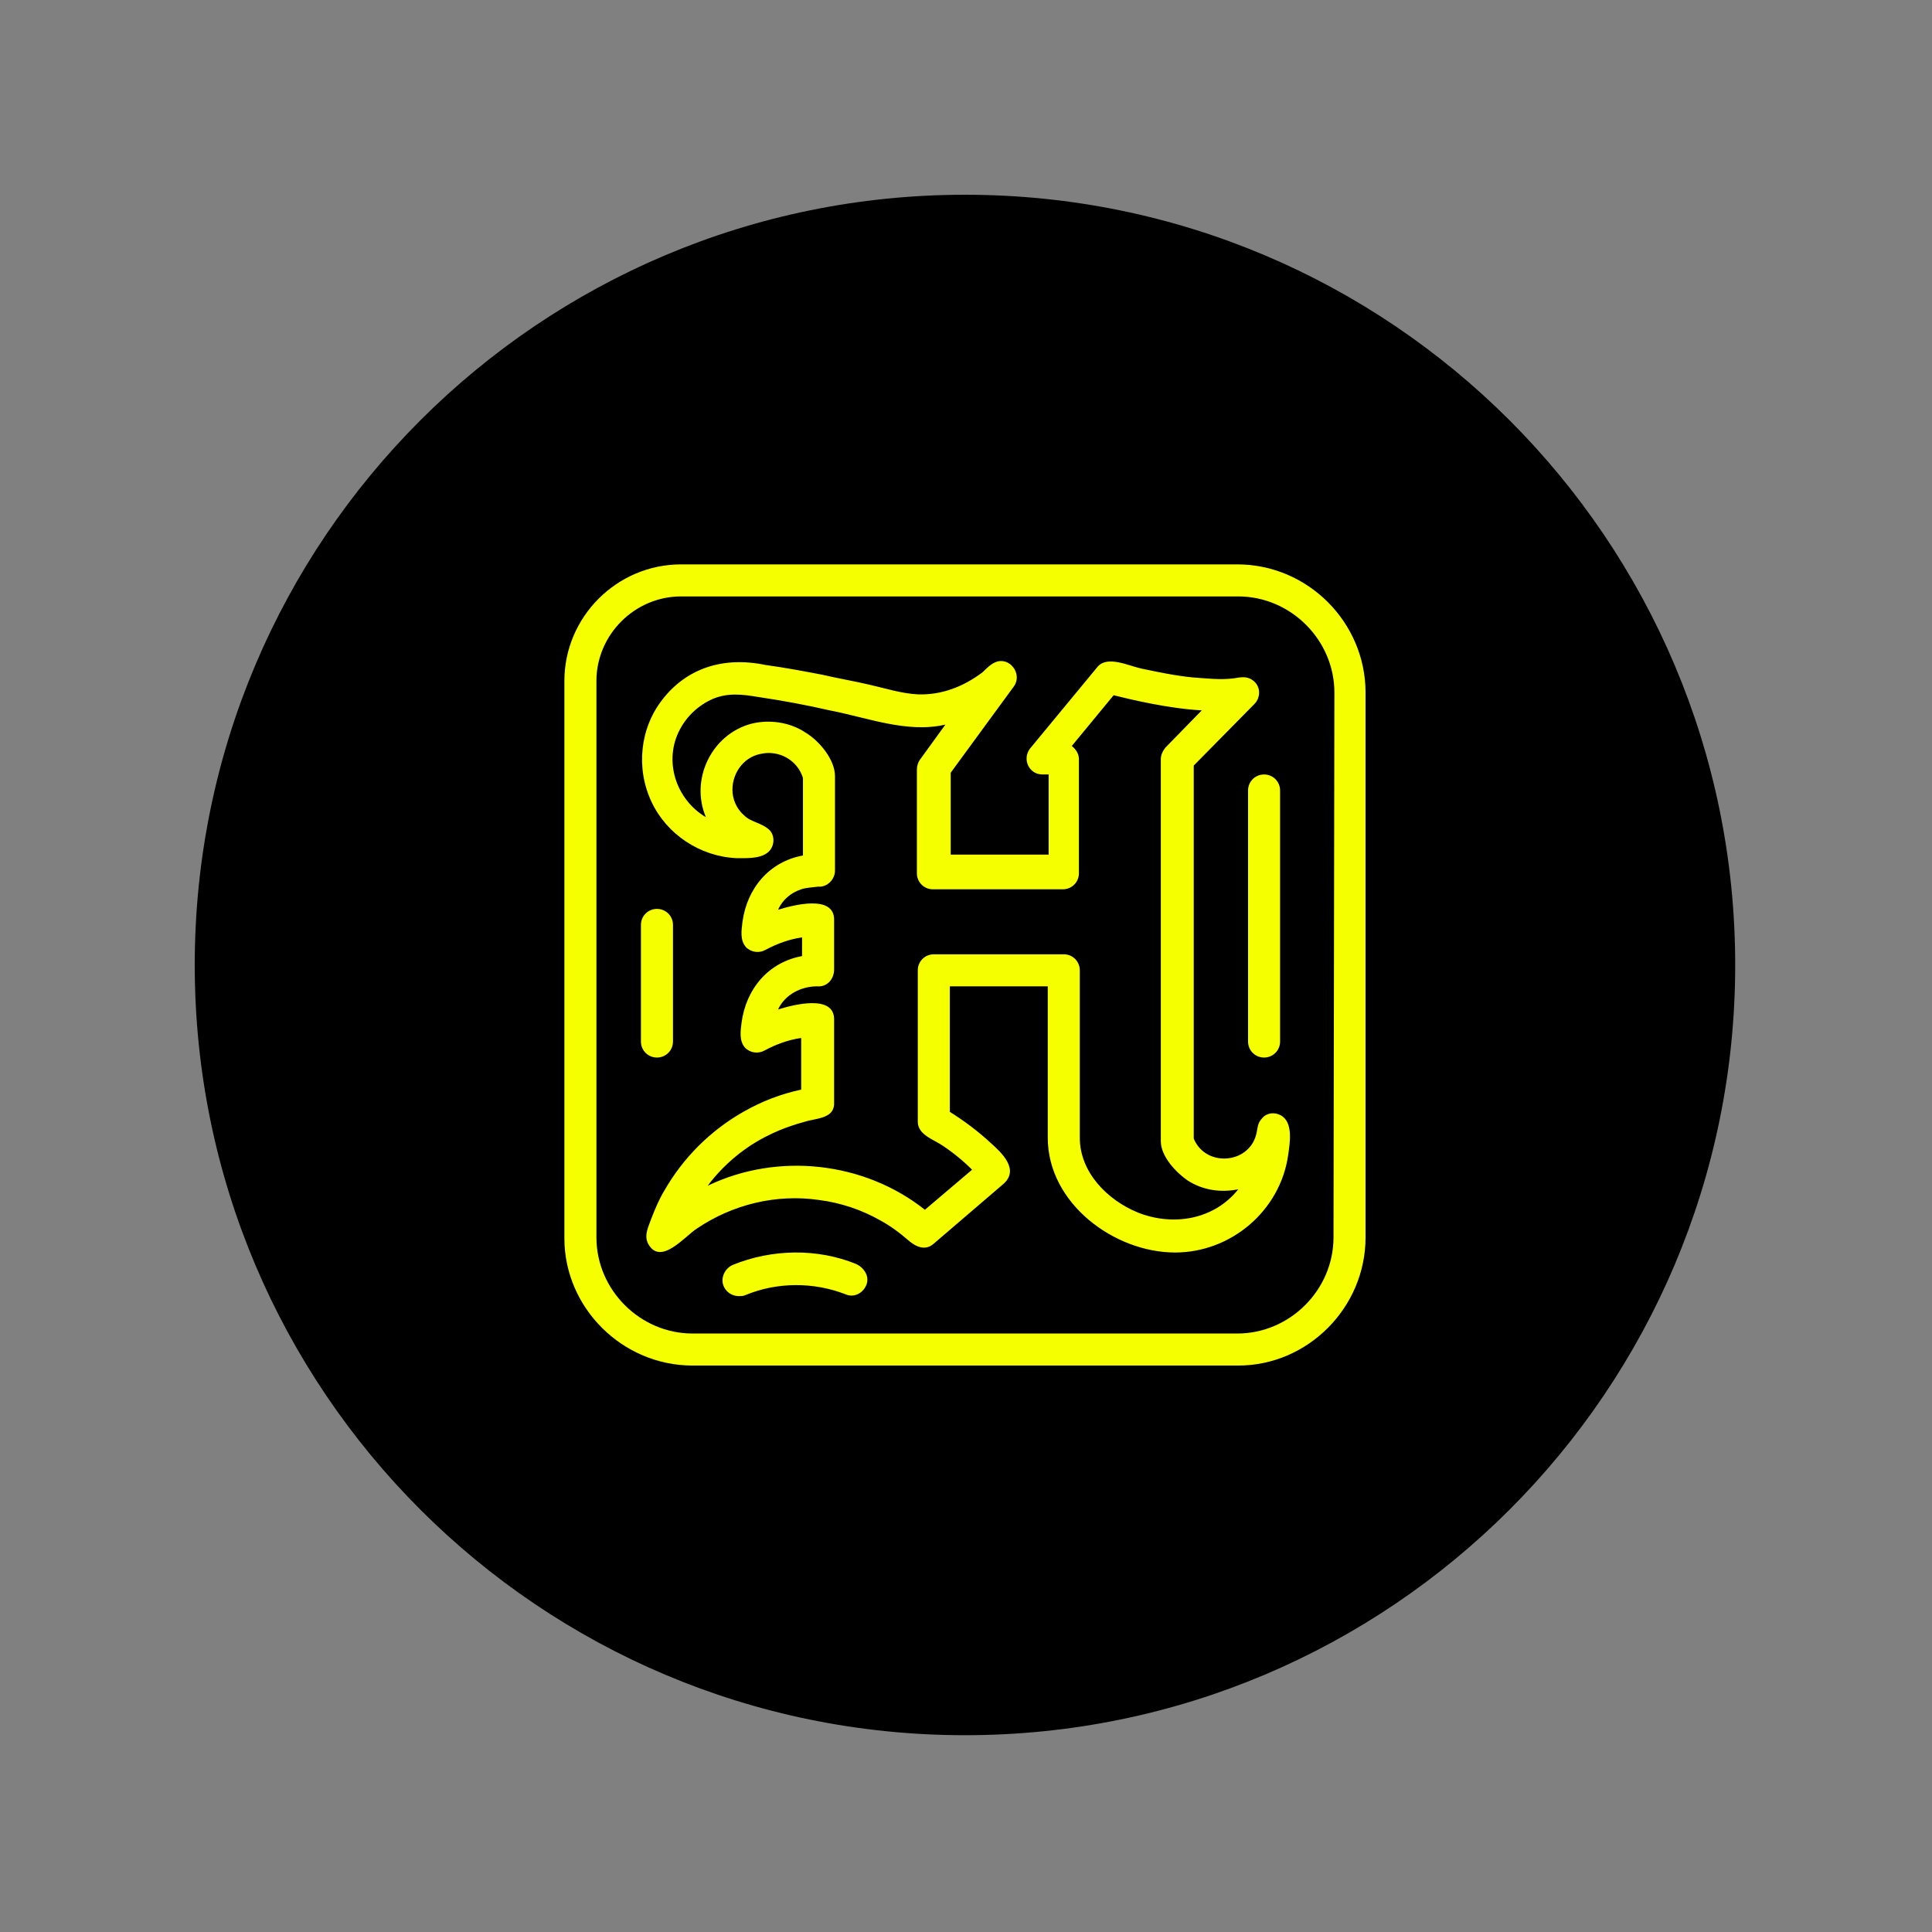 <svg xmlns="http://www.w3.org/2000/svg" version="1.1" xmlns:xlink="http://www.w3.org/1999/xlink" xmlns:svgjs="http://svgjs.dev/svgjs" width="128" height="128" viewBox="0 0 128 128"><rect x="0" y="0" width="128" height="128" fill="#808080" stroke="none"/><g transform="matrix(0.805,0,0,0.805,12.412,12.815)"><svg viewBox="0 0 98 98" data-background-color="#f5ff00" preserveAspectRatio="xMidYMid meet" height="127" width="128" xmlns="http://www.w3.org/2000/svg" xmlns:xlink="http://www.w3.org/1999/xlink"><g id="tight-bounds" transform="matrix(1,0,0,1,0.084,0.084)"><svg viewBox="0 0 97.832 97.832" height="97.832" width="97.832"><g><svg></svg></g><g><svg viewBox="0 0 97.832 97.832" height="97.832" width="97.832"><g><path d="M0 48.916c0-27.016 21.9-48.916 48.916-48.916 27.016 0 48.916 21.9 48.916 48.916 0 27.016-21.9 48.916-48.916 48.916-27.016 0-48.916-21.9-48.916-48.916zM48.916 93.244c24.481 0 44.328-19.846 44.328-44.328 0-24.481-19.846-44.328-44.328-44.327-24.481 0-44.328 19.846-44.327 44.327 0 24.481 19.846 44.328 44.327 44.328z" data-fill-palette-color="tertiary" fill="#000000" stroke="transparent"></path><ellipse rx="46.959" ry="46.959" cx="48.916" cy="48.916" fill="#000000" stroke="transparent" stroke-width="0" fill-opacity="1" data-fill-palette-color="tertiary"></ellipse></g><g transform="matrix(1,0,0,1,23.475,23.475)"><svg viewBox="0 0 50.881 50.881" height="50.881" width="50.881"><g><svg viewBox="0 0 50.881 50.881" height="50.881" width="50.881"><g><svg viewBox="0 0 50.881 50.881" height="50.881" width="50.881"><g id="textblocktransform"><svg viewBox="0 0 50.881 50.881" height="50.881" width="50.881" id="textblock"><g><svg viewBox="0 0 50.881 50.881" height="50.881" width="50.881"><g><svg viewBox="0 0 50.881 50.881" height="50.881" width="50.881"><g><svg xmlns="http://www.w3.org/2000/svg" xmlns:xlink="http://www.w3.org/1999/xlink" version="1.1" x="0" y="0" viewBox="5 5 90 90" enable-background="new 0 0 100 100" xml:space="preserve" height="50.881" width="50.881" class="icon-icon-0" data-fill-palette-color="quaternary" id="icon-0"><path fill="#f5ff00" d="M85.5 66.9c-0.7-0.4-1.6-0.3-2.1 0.3-0.6 0.6-0.5 1.2-0.7 1.9-0.9 3.3-5.7 3.6-7 0.4V27.6l6.8-6.9c0.8-0.8 0.7-2.1-0.2-2.7-0.7-0.5-1.4-0.3-2.1-0.2-1.5 0.2-3.1 0-4.6-0.1-2-0.2-3.9-0.6-5.8-1-1.4-0.3-3.8-1.5-4.9-0.2l-7.6 9.2c-0.9 1.2-0.1 2.9 1.4 2.9h0.7v9h-11v-9.2l7.1-9.7c1-1.4-0.5-3.4-2.1-2.7-0.5 0.2-1 0.7-1.4 1.1-2.1 1.6-4.6 2.6-7.3 2.5-1.9-0.1-3.7-0.7-5.5-1.1-1.7-0.4-3.5-0.7-5.2-1.1-2.1-0.4-4.2-0.8-6.4-1.1-4.8-1-8.9 0.4-11.6 3.9-2.5 3.2-3 7.7-1.2 11.5 1.7 3.6 5.4 6.1 9.5 6.3 1 0 2.6 0.1 3.5-0.6 0.8-0.6 0.9-1.8 0.3-2.5C27.2 34 26 34 25.2 33.2c-0.7-0.6-1.2-1.5-1.3-2.5-0.2-2 1.1-4 3.1-4.4 2.1-0.5 4.2 0.7 4.8 2.7v8.7c-3.8 0.7-6.3 3.7-6.8 7.5-0.1 0.9-0.3 2 0.4 2.8 0.6 0.6 1.5 0.7 2.2 0.3 1.3-0.7 2.7-1.2 4.1-1.4V49c-3.8 0.7-6.3 3.7-6.8 7.5-0.1 0.9-0.3 2 0.4 2.8 0.6 0.6 1.5 0.7 2.2 0.3 1.3-0.7 2.7-1.2 4.1-1.4V64c-2.3 0.5-4.4 1.3-6.5 2.5-3.7 2.1-6.8 5.2-8.9 8.9-0.6 1-1 2-1.4 3-0.3 0.9-0.9 1.9-0.4 2.9 1.4 2.6 4.2-0.9 5.5-1.7 4-2.7 8.9-3.9 13.7-3.2 2.4 0.3 4.8 1.1 6.9 2.3 1.1 0.6 2.2 1.4 3.1 2.2 0.8 0.7 1.9 1.3 2.9 0.4l7.7-6.6C56.3 73 54 71 52.9 70c-1.4-1.3-3-2.5-4.6-3.5V52.4h11v17c0 7.4 7.5 12.9 14.3 12.9 6.3 0 11.8-4.7 12.7-10.9C86.5 70 86.9 67.7 85.5 66.9zM69.4 77.8c-3.4-1.4-6.5-4.5-6.5-8.4V50.6c0-1-0.8-1.8-1.8-1.8H46.5c-1 0-1.8 0.8-1.8 1.8v17c0 1.5 1.8 2 2.8 2.7 1.2 0.8 2.3 1.7 3.3 2.7l-5.3 4.5C38.7 72.1 29 71 21.1 74.8c1.8-2.4 4.2-4.4 6.9-5.7 1.4-0.7 2.9-1.2 4.4-1.6 1.3-0.3 3-0.4 2.9-2.1v-9.2c0.1-3-4.7-1.7-6.3-1.2 0.8-1.7 2.6-2.6 4.4-2.6 1.1 0.1 1.9-0.8 1.9-1.9V45c0.1-3-4.7-1.7-6.3-1.2 0.5-1.1 1.4-1.9 2.6-2.3 0.6-0.2 1.2-0.2 1.9-0.3 1 0.1 1.9-0.8 1.9-1.8V28.8l0 0 0 0 0 0c0-1.9-1.8-4-3.3-4.9-1.8-1.2-4.1-1.5-6.1-1-4.5 1.2-6.9 6.3-5.1 10.5-3.4-2-4.8-6.4-2.9-9.9 0.8-1.5 2.1-2.7 3.7-3.4 1.7-0.7 3.3-0.5 5.1-0.2 2.7 0.4 5.4 0.9 8 1.5 4.2 0.8 8.7 2.6 13 1.6l-2.9 4c-0.2 0.3-0.3 0.7-0.3 1.1v11.6c0 1 0.8 1.8 1.8 1.8H61c1 0 1.8-0.8 1.8-1.8V26.9c0-0.6-0.3-1.1-0.8-1.5l4.7-5.7c2 0.5 6.2 1.5 9.9 1.7l-4.1 4.2C72.2 26 72 26.4 72 26.9v42.9c0 1.7 1.7 3.5 3 4.4 1.7 1.1 3.7 1.4 5.7 1C78 78.6 73.4 79.4 69.4 77.8zM15.4 60.4c-1 0-1.8-0.8-1.8-1.8V45.5c0-1 0.8-1.8 1.8-1.8s1.8 0.8 1.8 1.8v13.1C17.2 59.6 16.4 60.4 15.4 60.4zM38.9 86c-0.4 0.9-1.4 1.4-2.3 1-3.6-1.4-7.7-1.4-11.3 0.1-0.2 0.1-0.5 0.1-0.7 0.1-0.7 0-1.4-0.4-1.7-1.1-0.4-0.9 0.1-2 1-2.4 4.4-1.8 9.5-1.9 13.9-0.1C38.8 84.1 39.3 85.1 38.9 86zM83.6 28.6c1 0 1.8 0.8 1.8 1.8v28.2c0 1-0.8 1.8-1.8 1.8s-1.8-0.8-1.8-1.8V30.4C81.8 29.4 82.6 28.6 83.6 28.6zM80.6 5H18.1C10.9 5 5 10.9 5 18.1v62.6C5 88.5 11.5 95 19.4 95h61.3C88.5 95 95 88.5 95 80.6V19.4C95 11.5 88.5 5 80.6 5zM91.4 80.6c0 5.9-4.9 10.8-10.8 10.8H19.4c-5.9 0-10.8-4.9-10.8-10.8V18.1c0-5.2 4.3-9.5 9.5-9.5h62.6c5.9 0 10.8 4.9 10.8 10.8L91.4 80.6z" data-fill-palette-color="quaternary"></path></svg></g></svg></g></svg></g></svg></g></svg></g><g></g></svg></g></svg></g></svg></g><defs></defs></svg><rect width="97.832" height="97.832" fill="none" stroke="none" visibility="hidden"></rect></g></svg></g></svg>